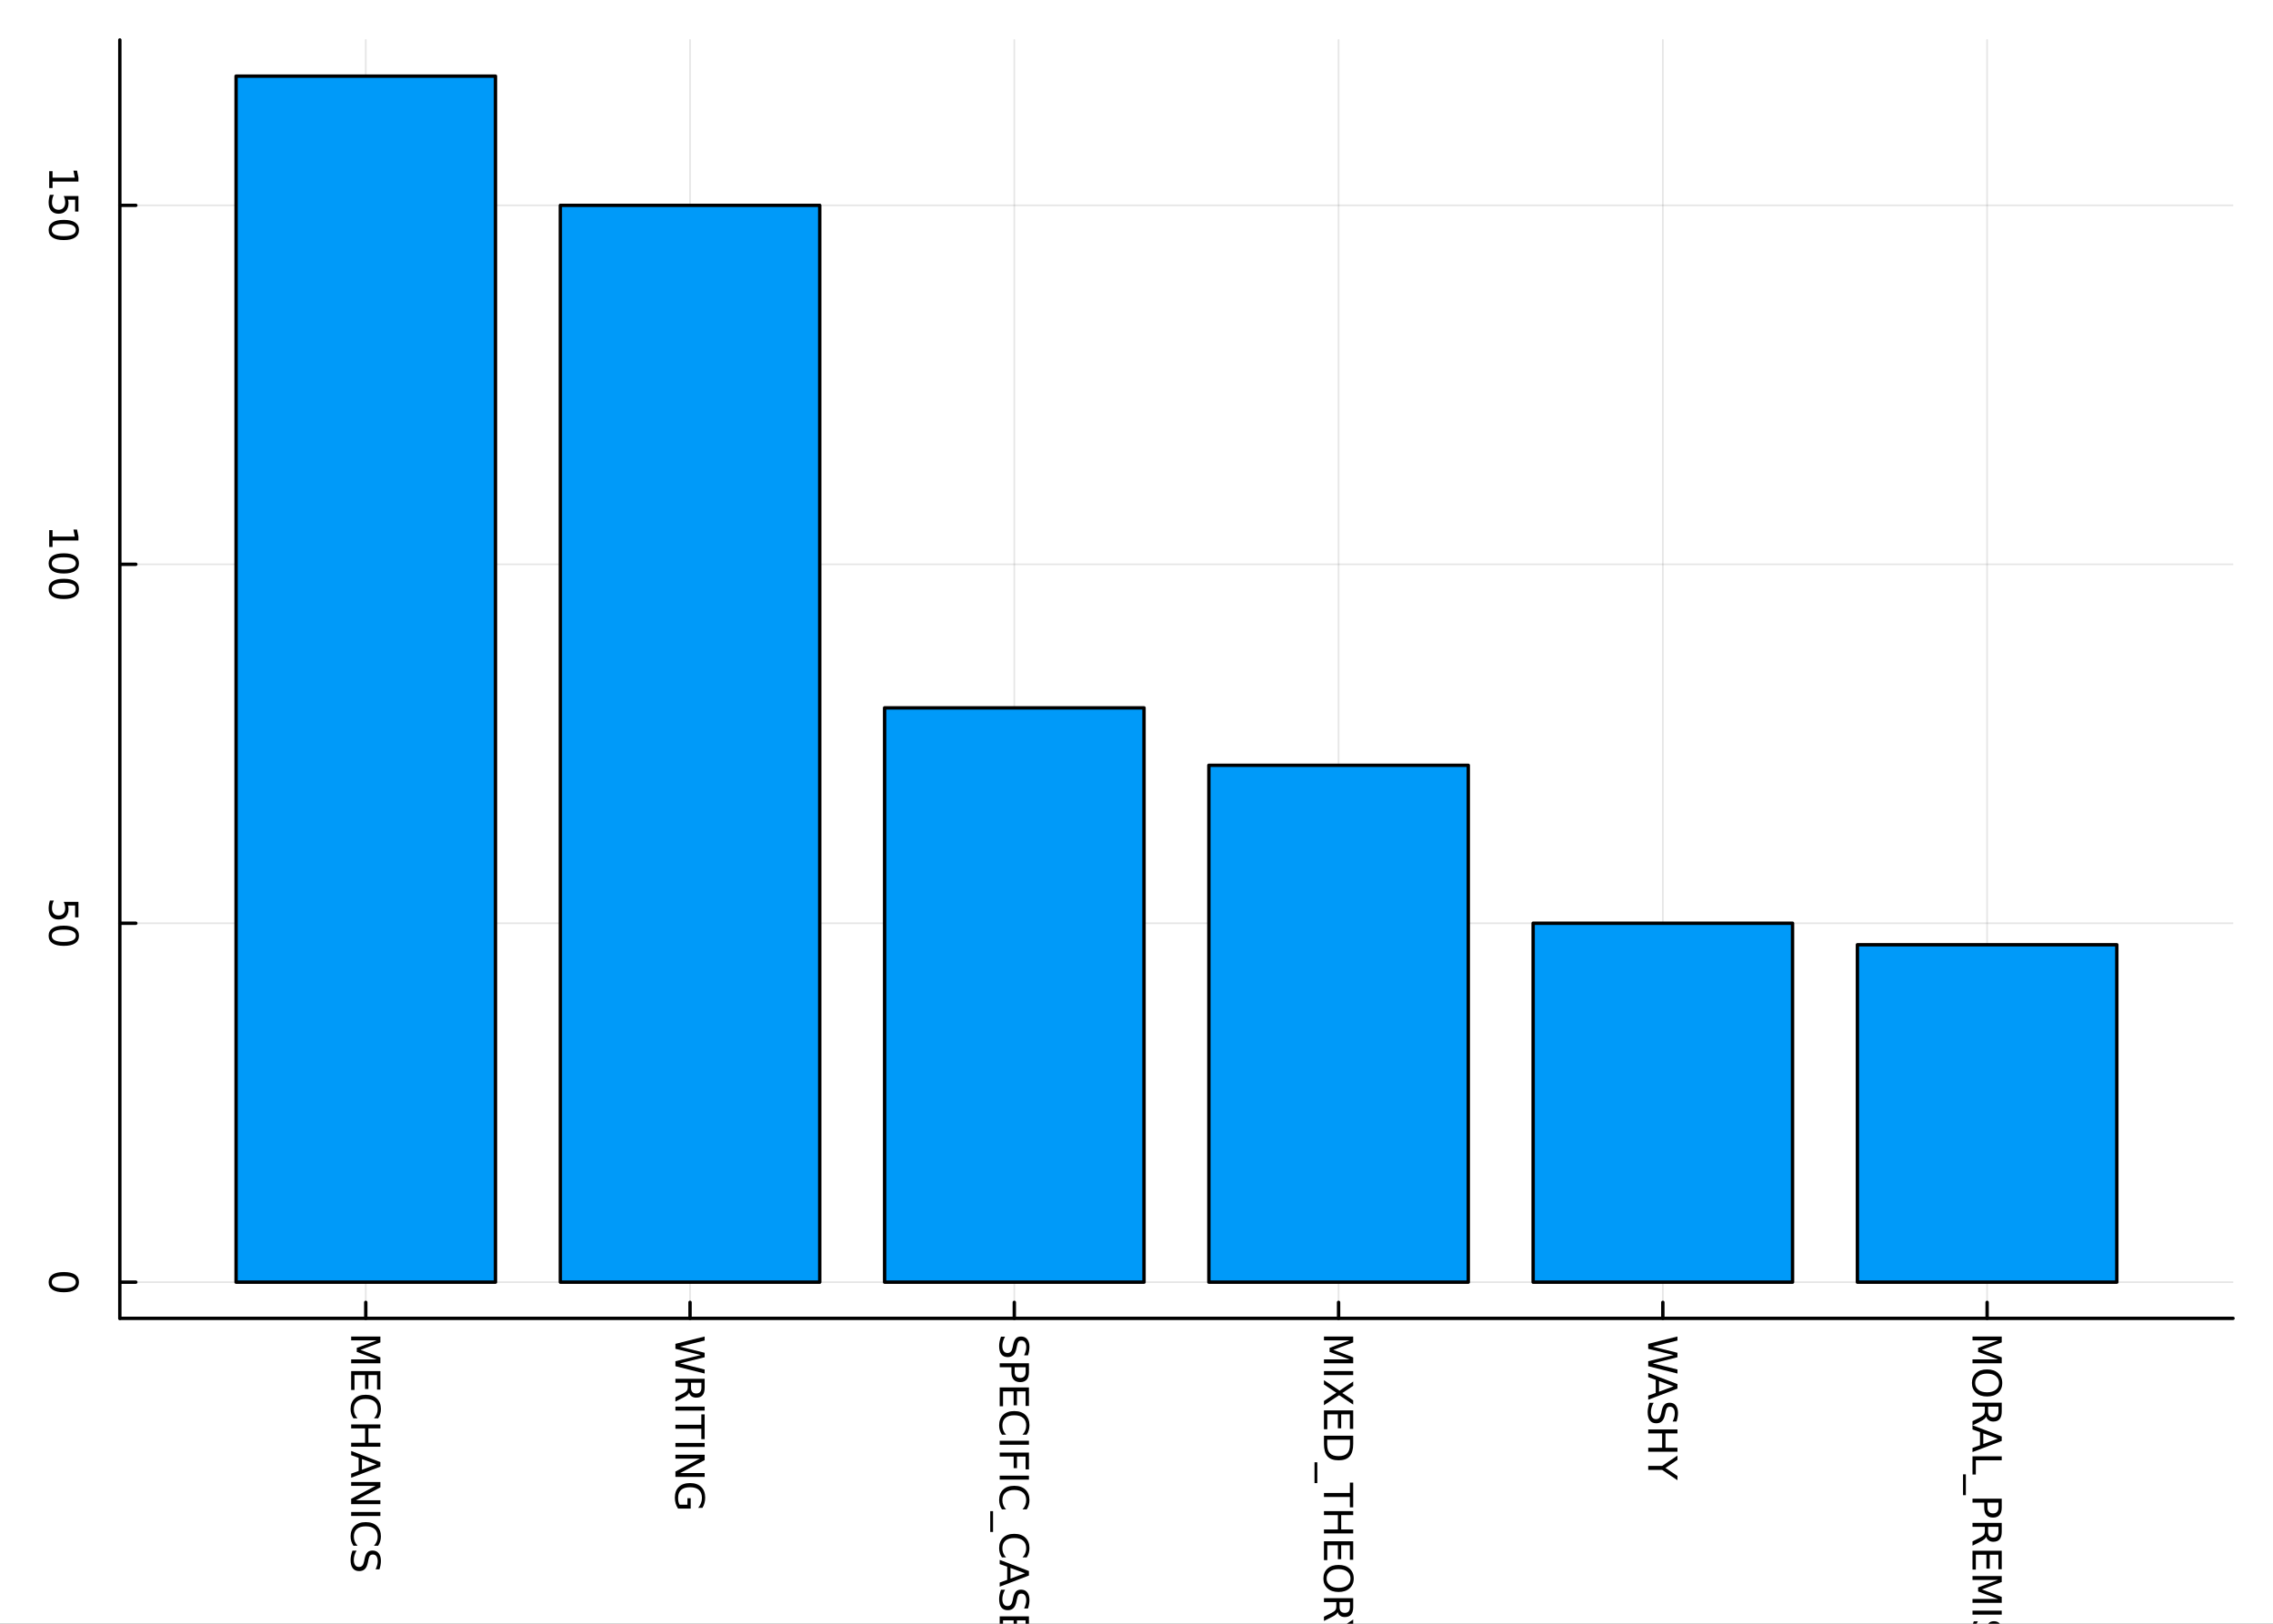 <?xml version="1.0" encoding="utf-8"?>
<svg xmlns="http://www.w3.org/2000/svg" xmlns:xlink="http://www.w3.org/1999/xlink" width="672" height="480" viewBox="0 0 2688 1920">
<rect x="0" y="0" width="2688" height="1920" fill="#333333" stroke="none"/>
<defs>
  <clipPath id="clip270">
    <rect x="0" y="0" width="2688" height="1920"/>
  </clipPath>
</defs>
<path clip-path="url(#clip270)" d="
M0 1920 L2688 1920 L2688 0 L0 0  Z
  " fill="#ffffff" fill-rule="evenodd" fill-opacity="1"/>
<defs>
  <clipPath id="clip271">
    <rect x="537" y="0" width="1883" height="1883"/>
  </clipPath>
</defs>
<path clip-path="url(#clip270)" d="
M141.712 1558.87 L2640.76 1558.87 L2640.76 47.244 L141.712 47.244  Z
  " fill="#ffffff" fill-rule="evenodd" fill-opacity="1"/>
<defs>
  <clipPath id="clip272">
    <rect x="141" y="47" width="2500" height="1513"/>
  </clipPath>
</defs>
<polyline clip-path="url(#clip272)" style="stroke:#000000; stroke-linecap:round; stroke-linejoin:round; stroke-width:2; stroke-opacity:0.1; fill:none" points="
  432.553,1558.87 432.553,47.244 
  "/>
<polyline clip-path="url(#clip272)" style="stroke:#000000; stroke-linecap:round; stroke-linejoin:round; stroke-width:2; stroke-opacity:0.1; fill:none" points="
  816.025,1558.87 816.025,47.244 
  "/>
<polyline clip-path="url(#clip272)" style="stroke:#000000; stroke-linecap:round; stroke-linejoin:round; stroke-width:2; stroke-opacity:0.1; fill:none" points="
  1199.5,1558.87 1199.5,47.244 
  "/>
<polyline clip-path="url(#clip272)" style="stroke:#000000; stroke-linecap:round; stroke-linejoin:round; stroke-width:2; stroke-opacity:0.1; fill:none" points="
  1582.97,1558.87 1582.97,47.244 
  "/>
<polyline clip-path="url(#clip272)" style="stroke:#000000; stroke-linecap:round; stroke-linejoin:round; stroke-width:2; stroke-opacity:0.1; fill:none" points="
  1966.44,1558.87 1966.44,47.244 
  "/>
<polyline clip-path="url(#clip272)" style="stroke:#000000; stroke-linecap:round; stroke-linejoin:round; stroke-width:2; stroke-opacity:0.1; fill:none" points="
  2349.92,1558.87 2349.92,47.244 
  "/>
<polyline clip-path="url(#clip270)" style="stroke:#000000; stroke-linecap:round; stroke-linejoin:round; stroke-width:4; stroke-opacity:1; fill:none" points="
  141.712,1558.87 2640.76,1558.87 
  "/>
<polyline clip-path="url(#clip270)" style="stroke:#000000; stroke-linecap:round; stroke-linejoin:round; stroke-width:4; stroke-opacity:1; fill:none" points="
  432.553,1558.87 432.553,1539.98 
  "/>
<polyline clip-path="url(#clip270)" style="stroke:#000000; stroke-linecap:round; stroke-linejoin:round; stroke-width:4; stroke-opacity:1; fill:none" points="
  816.025,1558.87 816.025,1539.98 
  "/>
<polyline clip-path="url(#clip270)" style="stroke:#000000; stroke-linecap:round; stroke-linejoin:round; stroke-width:4; stroke-opacity:1; fill:none" points="
  1199.5,1558.87 1199.5,1539.98 
  "/>
<polyline clip-path="url(#clip270)" style="stroke:#000000; stroke-linecap:round; stroke-linejoin:round; stroke-width:4; stroke-opacity:1; fill:none" points="
  1582.97,1558.87 1582.97,1539.98 
  "/>
<polyline clip-path="url(#clip270)" style="stroke:#000000; stroke-linecap:round; stroke-linejoin:round; stroke-width:4; stroke-opacity:1; fill:none" points="
  1966.44,1558.87 1966.44,1539.98 
  "/>
<polyline clip-path="url(#clip270)" style="stroke:#000000; stroke-linecap:round; stroke-linejoin:round; stroke-width:4; stroke-opacity:1; fill:none" points="
  2349.92,1558.87 2349.92,1539.98 
  "/>
<path clip-path="url(#clip270)" d="M449.833 1580.38 L449.833 1587.35 L426.315 1596.17 L449.833 1605.03 L449.833 1612 L415.273 1612 L415.273 1607.44 L445.62 1607.44 L421.916 1598.53 L421.916 1593.83 L445.62 1584.92 L415.273 1584.92 L415.273 1580.38 L449.833 1580.38 Z" fill="#000000" fill-rule="evenodd" fill-opacity="1" /><path clip-path="url(#clip270)" d="M449.833 1621.28 L449.833 1643.13 L445.898 1643.13 L445.898 1625.96 L435.666 1625.96 L435.666 1642.41 L431.731 1642.41 L431.731 1625.96 L419.208 1625.96 L419.208 1643.55 L415.273 1643.55 L415.273 1621.28 L449.833 1621.28 Z" fill="#000000" fill-rule="evenodd" fill-opacity="1" /><path clip-path="url(#clip270)" d="M447.171 1677.11 L442.24 1677.11 Q444.439 1674.75 445.527 1672.07 Q446.615 1669.41 446.615 1666.4 Q446.615 1660.47 442.981 1657.32 Q439.37 1654.17 432.518 1654.17 Q425.69 1654.17 422.055 1657.32 Q418.444 1660.47 418.444 1666.4 Q418.444 1669.41 419.532 1672.07 Q420.62 1674.75 422.819 1677.11 L417.935 1677.11 Q416.268 1674.66 415.435 1671.91 Q414.602 1669.17 414.602 1666.12 Q414.602 1658.27 419.393 1653.76 Q424.208 1649.24 432.518 1649.24 Q440.852 1649.24 445.643 1653.76 Q450.458 1658.27 450.458 1666.12 Q450.458 1669.22 449.625 1671.95 Q448.814 1674.71 447.171 1677.11 Z" fill="#000000" fill-rule="evenodd" fill-opacity="1" /><path clip-path="url(#clip270)" d="M449.833 1684.34 L449.833 1689.01 L435.666 1689.01 L435.666 1706 L449.833 1706 L449.833 1710.68 L415.273 1710.68 L415.273 1706 L431.731 1706 L431.731 1689.01 L415.273 1689.01 L415.273 1684.34 L449.833 1684.34 Z" fill="#000000" fill-rule="evenodd" fill-opacity="1" /><path clip-path="url(#clip270)" d="M445.226 1731.53 L428.028 1725.19 L428.028 1737.9 L445.226 1731.53 M449.833 1728.9 L449.833 1734.2 L415.273 1747.37 L415.273 1742.51 L424.139 1739.36 L424.139 1723.78 L415.273 1720.63 L415.273 1715.7 L449.833 1728.9 Z" fill="#000000" fill-rule="evenodd" fill-opacity="1" /><path clip-path="url(#clip270)" d="M449.833 1752.41 L449.833 1758.71 L420.921 1774.03 L449.833 1774.03 L449.833 1778.57 L415.273 1778.57 L415.273 1772.28 L444.185 1756.95 L415.273 1756.95 L415.273 1752.41 L449.833 1752.41 Z" fill="#000000" fill-rule="evenodd" fill-opacity="1" /><path clip-path="url(#clip270)" d="M449.833 1787.88 L449.833 1792.55 L415.273 1792.55 L415.273 1787.88 L449.833 1787.88 Z" fill="#000000" fill-rule="evenodd" fill-opacity="1" /><path clip-path="url(#clip270)" d="M447.171 1827.74 L442.24 1827.74 Q444.439 1825.38 445.527 1822.69 Q446.615 1820.03 446.615 1817.02 Q446.615 1811.09 442.981 1807.95 Q439.37 1804.8 432.518 1804.8 Q425.69 1804.8 422.055 1807.95 Q418.444 1811.09 418.444 1817.02 Q418.444 1820.03 419.532 1822.69 Q420.62 1825.38 422.819 1827.74 L417.935 1827.74 Q416.268 1825.28 415.435 1822.53 Q414.602 1819.8 414.602 1816.74 Q414.602 1808.9 419.393 1804.38 Q424.208 1799.87 432.518 1799.87 Q440.852 1799.87 445.643 1804.38 Q450.458 1808.9 450.458 1816.74 Q450.458 1819.84 449.625 1822.58 Q448.814 1825.33 447.171 1827.74 Z" fill="#000000" fill-rule="evenodd" fill-opacity="1" /><path clip-path="url(#clip270)" d="M448.699 1855.68 L444.139 1855.68 Q445.412 1853.02 446.037 1850.65 Q446.662 1848.29 446.662 1846.09 Q446.662 1842.27 445.18 1840.19 Q443.699 1838.13 440.967 1838.13 Q438.676 1838.13 437.495 1839.5 Q436.338 1840.89 435.62 1844.73 L435.041 1847.55 Q434.046 1852.78 431.523 1855.26 Q429.023 1857.76 424.81 1857.76 Q419.787 1857.76 417.194 1854.38 Q414.602 1851.02 414.602 1844.52 Q414.602 1842.07 415.157 1839.29 Q415.713 1836.53 416.801 1833.57 L421.616 1833.57 Q420.018 1836.42 419.208 1839.15 Q418.398 1841.88 418.398 1844.52 Q418.398 1848.52 419.972 1850.7 Q421.546 1852.88 424.463 1852.88 Q427.009 1852.88 428.444 1851.3 Q429.879 1849.75 430.597 1846.19 L431.152 1843.34 Q432.194 1838.11 434.416 1835.77 Q436.639 1833.43 440.597 1833.43 Q445.18 1833.43 447.819 1836.65 Q450.458 1839.89 450.458 1845.56 Q450.458 1847.99 450.018 1850.52 Q449.578 1853.04 448.699 1855.68 Z" fill="#000000" fill-rule="evenodd" fill-opacity="1" /><path clip-path="url(#clip270)" d="M833.305 1580.38 L833.305 1585.1 L804.093 1592.37 L833.305 1599.61 L833.305 1604.87 L804.093 1612.14 L833.305 1619.38 L833.305 1624.13 L798.745 1615.45 L798.745 1609.57 L828.745 1602.28 L798.745 1594.92 L798.745 1589.04 L833.305 1580.38 Z" fill="#000000" fill-rule="evenodd" fill-opacity="1" /><path clip-path="url(#clip270)" d="M814.949 1646.72 Q814.44 1648.23 812.773 1649.64 Q811.106 1651.07 808.19 1652.51 L798.745 1657.25 L798.745 1652.23 L807.611 1647.81 Q811.083 1646.1 812.218 1644.48 Q813.352 1642.88 813.352 1640.1 L813.352 1635.01 L798.745 1635.01 L798.745 1630.33 L833.305 1630.33 L833.305 1640.89 Q833.305 1646.81 830.829 1649.73 Q828.352 1652.65 823.352 1652.65 Q820.088 1652.65 817.935 1651.12 Q815.782 1649.61 814.949 1646.72 M829.463 1635.01 L817.194 1635.01 L817.194 1640.89 Q817.194 1644.27 818.745 1645.98 Q820.319 1647.72 823.352 1647.72 Q826.384 1647.72 827.912 1645.98 Q829.463 1644.27 829.463 1640.89 L829.463 1635.01 Z" fill="#000000" fill-rule="evenodd" fill-opacity="1" /><path clip-path="url(#clip270)" d="M833.305 1663.27 L833.305 1667.95 L798.745 1667.95 L798.745 1663.27 L833.305 1663.27 Z" fill="#000000" fill-rule="evenodd" fill-opacity="1" /><path clip-path="url(#clip270)" d="M833.305 1672.46 L833.305 1701.7 L829.37 1701.7 L829.37 1689.43 L798.745 1689.43 L798.745 1684.73 L829.37 1684.73 L829.37 1672.46 L833.305 1672.46 Z" fill="#000000" fill-rule="evenodd" fill-opacity="1" /><path clip-path="url(#clip270)" d="M833.305 1706.21 L833.305 1710.89 L798.745 1710.89 L798.745 1706.21 L833.305 1706.21 Z" fill="#000000" fill-rule="evenodd" fill-opacity="1" /><path clip-path="url(#clip270)" d="M833.305 1720.19 L833.305 1726.49 L804.393 1741.81 L833.305 1741.81 L833.305 1746.35 L798.745 1746.35 L798.745 1740.05 L827.657 1724.73 L798.745 1724.73 L798.745 1720.19 L833.305 1720.19 Z" fill="#000000" fill-rule="evenodd" fill-opacity="1" /><path clip-path="url(#clip270)" d="M803.676 1779.22 L812.958 1779.22 L812.958 1771.58 L816.801 1771.58 L816.801 1783.85 L801.963 1783.85 Q800.042 1781.14 799.046 1777.88 Q798.074 1774.61 798.074 1770.91 Q798.074 1762.81 802.796 1758.22 Q807.542 1753.66 815.991 1753.66 Q824.463 1753.66 829.185 1758.22 Q833.93 1762.81 833.93 1770.91 Q833.93 1774.29 833.097 1777.32 Q832.264 1780.38 830.643 1782.95 L825.667 1782.95 Q827.866 1780.35 828.977 1777.44 Q830.088 1774.52 830.088 1771.3 Q830.088 1764.96 826.546 1761.77 Q823.005 1758.59 815.991 1758.59 Q809 1758.59 805.458 1761.77 Q801.917 1764.96 801.917 1771.3 Q801.917 1773.78 802.333 1775.72 Q802.773 1777.67 803.676 1779.22 Z" fill="#000000" fill-rule="evenodd" fill-opacity="1" /><path clip-path="url(#clip270)" d="M1215.64 1602.62 L1211.08 1602.62 Q1212.36 1599.96 1212.98 1597.6 Q1213.61 1595.24 1213.61 1593.04 Q1213.61 1589.22 1212.13 1587.14 Q1210.64 1585.08 1207.91 1585.08 Q1205.62 1585.08 1204.44 1586.44 Q1203.28 1587.83 1202.56 1591.67 L1201.99 1594.5 Q1200.99 1599.73 1198.47 1602.21 Q1195.97 1604.71 1191.75 1604.71 Q1186.73 1604.71 1184.14 1601.33 Q1181.55 1597.97 1181.55 1591.47 Q1181.55 1589.01 1182.1 1586.23 Q1182.66 1583.48 1183.75 1580.52 L1188.56 1580.52 Q1186.96 1583.36 1186.15 1586.1 Q1185.34 1588.83 1185.34 1591.47 Q1185.34 1595.47 1186.92 1597.65 Q1188.49 1599.82 1191.41 1599.82 Q1193.95 1599.82 1195.39 1598.25 Q1196.82 1596.7 1197.54 1593.13 L1198.1 1590.29 Q1199.14 1585.05 1201.36 1582.72 Q1203.58 1580.38 1207.54 1580.38 Q1212.13 1580.38 1214.76 1583.6 Q1217.4 1586.84 1217.4 1592.51 Q1217.4 1594.94 1216.96 1597.46 Q1216.52 1599.98 1215.64 1602.62 Z" fill="#000000" fill-rule="evenodd" fill-opacity="1" /><path clip-path="url(#clip270)" d="M1212.94 1616.67 L1199.95 1616.67 L1199.95 1622.55 Q1199.95 1625.82 1201.64 1627.6 Q1203.33 1629.38 1206.45 1629.38 Q1209.56 1629.38 1211.25 1627.6 Q1212.94 1625.82 1212.94 1622.55 L1212.94 1616.67 M1216.78 1612 L1216.78 1622.55 Q1216.78 1628.36 1214.14 1631.33 Q1211.52 1634.31 1206.45 1634.31 Q1201.34 1634.31 1198.72 1631.33 Q1196.11 1628.36 1196.11 1622.55 L1196.11 1616.67 L1182.22 1616.67 L1182.22 1612 L1216.78 1612 Z" fill="#000000" fill-rule="evenodd" fill-opacity="1" /><path clip-path="url(#clip270)" d="M1216.78 1640.59 L1216.78 1662.44 L1212.84 1662.44 L1212.84 1645.26 L1202.61 1645.26 L1202.61 1661.72 L1198.68 1661.72 L1198.68 1645.26 L1186.15 1645.26 L1186.15 1662.85 L1182.22 1662.85 L1182.22 1640.59 L1216.78 1640.59 Z" fill="#000000" fill-rule="evenodd" fill-opacity="1" /><path clip-path="url(#clip270)" d="M1214.12 1696.42 L1209.19 1696.42 Q1211.38 1694.06 1212.47 1691.37 Q1213.56 1688.71 1213.56 1685.7 Q1213.56 1679.78 1209.93 1676.63 Q1206.31 1673.48 1199.46 1673.48 Q1192.63 1673.48 1189 1676.63 Q1185.39 1679.78 1185.39 1685.7 Q1185.39 1688.71 1186.48 1691.37 Q1187.56 1694.06 1189.76 1696.42 L1184.88 1696.42 Q1183.21 1693.97 1182.38 1691.21 Q1181.55 1688.48 1181.55 1685.42 Q1181.55 1677.58 1186.34 1673.06 Q1191.15 1668.55 1199.46 1668.55 Q1207.8 1668.55 1212.59 1673.06 Q1217.4 1677.58 1217.4 1685.42 Q1217.4 1688.53 1216.57 1691.26 Q1215.76 1694.01 1214.12 1696.42 Z" fill="#000000" fill-rule="evenodd" fill-opacity="1" /><path clip-path="url(#clip270)" d="M1216.78 1703.64 L1216.78 1708.32 L1182.22 1708.32 L1182.22 1703.64 L1216.78 1703.64 Z" fill="#000000" fill-rule="evenodd" fill-opacity="1" /><path clip-path="url(#clip270)" d="M1216.78 1717.62 L1216.78 1737.48 L1212.84 1737.48 L1212.84 1722.3 L1202.66 1722.3 L1202.66 1736 L1198.72 1736 L1198.72 1722.3 L1182.22 1722.3 L1182.22 1717.62 L1216.78 1717.62 Z" fill="#000000" fill-rule="evenodd" fill-opacity="1" /><path clip-path="url(#clip270)" d="M1216.78 1744.89 L1216.78 1749.57 L1182.22 1749.57 L1182.22 1744.89 L1216.78 1744.89 Z" fill="#000000" fill-rule="evenodd" fill-opacity="1" /><path clip-path="url(#clip270)" d="M1214.12 1784.75 L1209.19 1784.75 Q1211.38 1782.39 1212.47 1779.71 Q1213.56 1777.04 1213.56 1774.03 Q1213.56 1768.11 1209.93 1764.96 Q1206.31 1761.81 1199.46 1761.81 Q1192.63 1761.81 1189 1764.96 Q1185.39 1768.11 1185.39 1774.03 Q1185.39 1777.04 1186.48 1779.71 Q1187.56 1782.39 1189.76 1784.75 L1184.88 1784.75 Q1183.21 1782.3 1182.38 1779.54 Q1181.55 1776.81 1181.55 1773.76 Q1181.55 1765.91 1186.34 1761.4 Q1191.15 1756.88 1199.46 1756.88 Q1207.8 1756.88 1212.59 1761.4 Q1217.4 1765.91 1217.4 1773.76 Q1217.4 1776.86 1216.57 1779.59 Q1215.76 1782.34 1214.12 1784.75 Z" fill="#000000" fill-rule="evenodd" fill-opacity="1" /><path clip-path="url(#clip270)" d="M1174.35 1811.49 L1171.04 1811.49 L1171.04 1786.86 L1174.35 1786.86 L1174.35 1811.49 Z" fill="#000000" fill-rule="evenodd" fill-opacity="1" /><path clip-path="url(#clip270)" d="M1214.12 1841.56 L1209.19 1841.56 Q1211.38 1839.2 1212.47 1836.51 Q1213.56 1833.85 1213.56 1830.84 Q1213.56 1824.91 1209.93 1821.77 Q1206.31 1818.62 1199.46 1818.62 Q1192.63 1818.62 1189 1821.77 Q1185.39 1824.91 1185.39 1830.84 Q1185.39 1833.85 1186.48 1836.51 Q1187.56 1839.2 1189.76 1841.56 L1184.88 1841.56 Q1183.21 1839.1 1182.38 1836.35 Q1181.55 1833.62 1181.55 1830.56 Q1181.55 1822.71 1186.34 1818.2 Q1191.15 1813.69 1199.46 1813.69 Q1207.8 1813.69 1212.59 1818.2 Q1217.4 1822.71 1217.4 1830.56 Q1217.4 1833.66 1216.57 1836.4 Q1215.76 1839.15 1214.12 1841.56 Z" fill="#000000" fill-rule="evenodd" fill-opacity="1" /><path clip-path="url(#clip270)" d="M1212.17 1860.33 L1194.97 1853.99 L1194.97 1866.7 L1212.17 1860.33 M1216.78 1857.69 L1216.78 1862.99 L1182.22 1876.16 L1182.22 1871.3 L1191.08 1868.15 L1191.08 1852.58 L1182.22 1849.43 L1182.22 1844.5 L1216.78 1857.69 Z" fill="#000000" fill-rule="evenodd" fill-opacity="1" /><path clip-path="url(#clip270)" d="M1215.64 1901.93 L1211.08 1901.93 Q1212.36 1899.27 1212.98 1896.9 Q1213.61 1894.54 1213.61 1892.34 Q1213.61 1888.52 1212.13 1886.44 Q1210.64 1884.38 1207.91 1884.38 Q1205.62 1884.38 1204.44 1885.75 Q1203.28 1887.14 1202.56 1890.98 L1201.99 1893.8 Q1200.99 1899.03 1198.47 1901.51 Q1195.97 1904.01 1191.75 1904.01 Q1186.73 1904.01 1184.14 1900.63 Q1181.55 1897.27 1181.55 1890.77 Q1181.55 1888.32 1182.1 1885.54 Q1182.66 1882.78 1183.75 1879.82 L1188.56 1879.82 Q1186.96 1882.67 1186.15 1885.4 Q1185.34 1888.13 1185.34 1890.77 Q1185.34 1894.77 1186.92 1896.95 Q1188.49 1899.13 1191.41 1899.13 Q1193.95 1899.13 1195.39 1897.55 Q1196.82 1896 1197.54 1892.44 L1198.1 1889.59 Q1199.14 1884.36 1201.36 1882.02 Q1203.58 1879.68 1207.54 1879.68 Q1212.13 1879.68 1214.76 1882.9 Q1217.4 1886.14 1217.4 1891.81 Q1217.4 1894.24 1216.96 1896.77 Q1216.52 1899.29 1215.64 1901.93 Z" fill="#000000" fill-rule="evenodd" fill-opacity="1" /><path clip-path="url(#clip270)" d="M1216.78 1911.3 L1216.78 1933.15 L1212.84 1933.15 L1212.84 1915.98 L1202.61 1915.98 L1202.61 1932.44 L1198.68 1932.44 L1198.68 1915.98 L1186.15 1915.98 L1186.15 1933.57 L1182.22 1933.57 L1182.22 1911.3 L1216.78 1911.3 Z" fill="#000000" fill-rule="evenodd" fill-opacity="1" /><path clip-path="url(#clip270)" d="M1600.25 1580.38 L1600.25 1587.35 L1576.73 1596.17 L1600.25 1605.03 L1600.25 1612 L1565.69 1612 L1565.69 1607.44 L1596.04 1607.44 L1572.33 1598.53 L1572.33 1593.83 L1596.04 1584.92 L1565.69 1584.92 L1565.69 1580.38 L1600.25 1580.38 Z" fill="#000000" fill-rule="evenodd" fill-opacity="1" /><path clip-path="url(#clip270)" d="M1600.25 1621.28 L1600.25 1625.96 L1565.69 1625.96 L1565.69 1621.28 L1600.25 1621.28 Z" fill="#000000" fill-rule="evenodd" fill-opacity="1" /><path clip-path="url(#clip270)" d="M1600.25 1633.6 L1600.25 1638.62 L1587.4 1647.21 L1600.25 1655.84 L1600.25 1660.86 L1583.65 1649.75 L1565.69 1661.6 L1565.69 1656.58 L1580.39 1646.86 L1565.69 1637.07 L1565.69 1632.02 L1584.14 1644.36 L1600.25 1633.6 Z" fill="#000000" fill-rule="evenodd" fill-opacity="1" /><path clip-path="url(#clip270)" d="M1600.25 1667.74 L1600.25 1689.59 L1596.32 1689.59 L1596.32 1672.41 L1586.08 1672.41 L1586.08 1688.87 L1582.15 1688.87 L1582.15 1672.41 L1569.63 1672.41 L1569.63 1690.01 L1565.69 1690.01 L1565.69 1667.74 L1600.25 1667.74 Z" fill="#000000" fill-rule="evenodd" fill-opacity="1" /><path clip-path="url(#clip270)" d="M1596.41 1702.37 L1569.53 1702.37 L1569.53 1708.02 Q1569.53 1715.17 1572.77 1718.48 Q1576.01 1721.81 1583 1721.81 Q1589.95 1721.81 1593.17 1718.48 Q1596.41 1715.17 1596.41 1708.02 L1596.41 1702.37 M1600.25 1697.69 L1600.25 1707.3 Q1600.25 1717.35 1596.06 1722.04 Q1591.89 1726.74 1583 1726.74 Q1574.07 1726.74 1569.88 1722.02 Q1565.69 1717.3 1565.69 1707.3 L1565.69 1697.69 L1600.25 1697.69 Z" fill="#000000" fill-rule="evenodd" fill-opacity="1" /><path clip-path="url(#clip270)" d="M1557.82 1753.71 L1554.51 1753.71 L1554.51 1729.08 L1557.82 1729.08 L1557.82 1753.71 Z" fill="#000000" fill-rule="evenodd" fill-opacity="1" /><path clip-path="url(#clip270)" d="M1600.25 1753.11 L1600.25 1782.34 L1596.32 1782.34 L1596.32 1770.08 L1565.69 1770.08 L1565.69 1765.38 L1596.32 1765.38 L1596.32 1753.11 L1600.25 1753.11 Z" fill="#000000" fill-rule="evenodd" fill-opacity="1" /><path clip-path="url(#clip270)" d="M1600.25 1786.86 L1600.25 1791.53 L1586.08 1791.53 L1586.08 1808.53 L1600.25 1808.53 L1600.25 1813.2 L1565.69 1813.2 L1565.69 1808.53 L1582.15 1808.53 L1582.15 1791.53 L1565.69 1791.53 L1565.69 1786.86 L1600.25 1786.86 Z" fill="#000000" fill-rule="evenodd" fill-opacity="1" /><path clip-path="url(#clip270)" d="M1600.25 1822.51 L1600.25 1844.36 L1596.32 1844.36 L1596.32 1827.18 L1586.08 1827.18 L1586.08 1843.64 L1582.15 1843.64 L1582.15 1827.18 L1569.63 1827.18 L1569.63 1844.77 L1565.69 1844.77 L1565.69 1822.51 L1600.25 1822.51 Z" fill="#000000" fill-rule="evenodd" fill-opacity="1" /><path clip-path="url(#clip270)" d="M1597.08 1866.49 Q1597.08 1861.4 1593.28 1858.39 Q1589.49 1855.4 1582.94 1855.4 Q1576.41 1855.4 1572.61 1858.39 Q1568.82 1861.4 1568.82 1866.49 Q1568.82 1871.58 1572.61 1874.54 Q1576.41 1877.53 1582.94 1877.53 Q1589.49 1877.53 1593.28 1874.54 Q1597.08 1871.58 1597.08 1866.49 M1600.88 1866.49 Q1600.88 1873.76 1595.99 1878.11 Q1591.13 1882.46 1582.94 1882.46 Q1574.76 1882.46 1569.88 1878.11 Q1565.02 1873.76 1565.02 1866.49 Q1565.02 1859.2 1569.88 1854.82 Q1574.74 1850.47 1582.94 1850.47 Q1591.13 1850.47 1595.99 1854.82 Q1600.88 1859.2 1600.88 1866.49 Z" fill="#000000" fill-rule="evenodd" fill-opacity="1" /><path clip-path="url(#clip270)" d="M1581.89 1906.16 Q1581.38 1907.67 1579.72 1909.08 Q1578.05 1910.52 1575.13 1911.95 L1565.69 1916.7 L1565.69 1911.67 L1574.56 1907.25 Q1578.03 1905.54 1579.16 1903.92 Q1580.3 1902.32 1580.3 1899.54 L1580.3 1894.45 L1565.69 1894.45 L1565.69 1889.77 L1600.25 1889.77 L1600.25 1900.33 Q1600.25 1906.26 1597.77 1909.17 Q1595.3 1912.09 1590.3 1912.09 Q1587.03 1912.09 1584.88 1910.56 Q1582.73 1909.06 1581.89 1906.16 M1596.41 1894.45 L1584.14 1894.45 L1584.14 1900.33 Q1584.14 1903.71 1585.69 1905.42 Q1587.26 1907.16 1590.3 1907.16 Q1593.33 1907.16 1594.86 1905.42 Q1596.41 1903.71 1596.41 1900.33 L1596.41 1894.45 Z" fill="#000000" fill-rule="evenodd" fill-opacity="1" /><path clip-path="url(#clip270)" d="M1600.25 1914.94 L1600.25 1919.96 L1586.04 1929.54 L1600.25 1939.06 L1600.25 1944.08 L1582.15 1931.86 L1565.69 1931.86 L1565.69 1927.16 L1582.15 1927.16 L1600.25 1914.94 Z" fill="#000000" fill-rule="evenodd" fill-opacity="1" /><path clip-path="url(#clip270)" d="M1983.72 1580.38 L1983.72 1585.1 L1954.51 1592.37 L1983.72 1599.61 L1983.72 1604.87 L1954.51 1612.14 L1983.72 1619.38 L1983.72 1624.13 L1949.16 1615.45 L1949.16 1609.57 L1979.16 1602.28 L1949.16 1594.92 L1949.16 1589.04 L1983.72 1580.38 Z" fill="#000000" fill-rule="evenodd" fill-opacity="1" /><path clip-path="url(#clip270)" d="M1979.12 1639.29 L1961.92 1632.95 L1961.92 1645.66 L1979.12 1639.29 M1983.72 1636.65 L1983.72 1641.95 L1949.16 1655.12 L1949.16 1650.26 L1958.03 1647.11 L1958.03 1631.54 L1949.16 1628.39 L1949.16 1623.46 L1983.72 1636.65 Z" fill="#000000" fill-rule="evenodd" fill-opacity="1" /><path clip-path="url(#clip270)" d="M1982.59 1680.89 L1978.03 1680.89 Q1979.3 1678.22 1979.93 1675.86 Q1980.55 1673.5 1980.55 1671.3 Q1980.55 1667.48 1979.07 1665.4 Q1977.59 1663.34 1974.86 1663.34 Q1972.57 1663.34 1971.38 1664.71 Q1970.23 1666.1 1969.51 1669.94 L1968.93 1672.76 Q1967.94 1677.99 1965.41 1680.47 Q1962.91 1682.97 1958.7 1682.97 Q1953.68 1682.97 1951.08 1679.59 Q1948.49 1676.23 1948.49 1669.73 Q1948.49 1667.28 1949.05 1664.5 Q1949.6 1661.74 1950.69 1658.78 L1955.51 1658.78 Q1953.91 1661.63 1953.1 1664.36 Q1952.29 1667.09 1952.29 1669.73 Q1952.29 1673.73 1953.86 1675.91 Q1955.44 1678.09 1958.35 1678.09 Q1960.9 1678.09 1962.33 1676.51 Q1963.77 1674.96 1964.49 1671.4 L1965.04 1668.55 Q1966.08 1663.32 1968.31 1660.98 Q1970.53 1658.64 1974.49 1658.64 Q1979.07 1658.64 1981.71 1661.86 Q1984.35 1665.1 1984.35 1670.77 Q1984.35 1673.2 1983.91 1675.72 Q1983.47 1678.25 1982.59 1680.89 Z" fill="#000000" fill-rule="evenodd" fill-opacity="1" /><path clip-path="url(#clip270)" d="M1983.72 1690.26 L1983.72 1694.94 L1969.56 1694.94 L1969.56 1711.93 L1983.72 1711.93 L1983.72 1716.6 L1949.16 1716.6 L1949.16 1711.93 L1965.62 1711.93 L1965.62 1694.94 L1949.16 1694.94 L1949.16 1690.26 L1983.72 1690.26 Z" fill="#000000" fill-rule="evenodd" fill-opacity="1" /><path clip-path="url(#clip270)" d="M1983.72 1721.16 L1983.72 1726.19 L1969.51 1735.77 L1983.72 1745.28 L1983.72 1750.31 L1965.62 1738.09 L1949.16 1738.09 L1949.16 1733.39 L1965.62 1733.39 L1983.72 1721.16 Z" fill="#000000" fill-rule="evenodd" fill-opacity="1" /><path clip-path="url(#clip270)" d="M2367.2 1580.38 L2367.2 1587.35 L2343.68 1596.17 L2367.2 1605.03 L2367.2 1612 L2332.64 1612 L2332.64 1607.44 L2362.98 1607.44 L2339.28 1598.53 L2339.28 1593.83 L2362.98 1584.92 L2332.64 1584.92 L2332.64 1580.38 L2367.2 1580.38 Z" fill="#000000" fill-rule="evenodd" fill-opacity="1" /><path clip-path="url(#clip270)" d="M2364.02 1635.31 Q2364.02 1630.22 2360.23 1627.21 Q2356.43 1624.22 2349.88 1624.22 Q2343.35 1624.22 2339.56 1627.21 Q2335.76 1630.22 2335.76 1635.31 Q2335.76 1640.4 2339.56 1643.36 Q2343.35 1646.35 2349.88 1646.35 Q2356.43 1646.35 2360.23 1643.36 Q2364.02 1640.4 2364.02 1635.31 M2367.82 1635.31 Q2367.82 1642.58 2362.94 1646.93 Q2358.07 1651.28 2349.88 1651.28 Q2341.71 1651.28 2336.82 1646.93 Q2331.96 1642.58 2331.96 1635.31 Q2331.96 1628.02 2336.82 1623.64 Q2341.69 1619.29 2349.88 1619.29 Q2358.07 1619.29 2362.94 1623.64 Q2367.82 1628.02 2367.82 1635.31 Z" fill="#000000" fill-rule="evenodd" fill-opacity="1" /><path clip-path="url(#clip270)" d="M2348.84 1674.98 Q2348.33 1676.49 2346.66 1677.9 Q2345 1679.34 2342.08 1680.77 L2332.64 1685.52 L2332.64 1680.49 L2341.5 1676.07 Q2344.97 1674.36 2346.11 1672.74 Q2347.24 1671.14 2347.24 1668.36 L2347.24 1663.27 L2332.64 1663.27 L2332.64 1658.6 L2367.2 1658.6 L2367.2 1669.15 Q2367.2 1675.08 2364.72 1677.99 Q2362.24 1680.91 2357.24 1680.91 Q2353.98 1680.91 2351.82 1679.38 Q2349.67 1677.88 2348.84 1674.98 M2363.35 1663.27 L2351.08 1663.27 L2351.08 1669.15 Q2351.08 1672.53 2352.63 1674.24 Q2354.21 1675.98 2357.24 1675.98 Q2360.27 1675.98 2361.8 1674.24 Q2363.35 1672.53 2363.35 1669.15 L2363.35 1663.27 Z" fill="#000000" fill-rule="evenodd" fill-opacity="1" /><path clip-path="url(#clip270)" d="M2362.59 1701.16 L2345.39 1694.82 L2345.39 1707.53 L2362.59 1701.16 M2367.2 1698.53 L2367.2 1703.83 L2332.64 1717 L2332.64 1712.14 L2341.5 1708.99 L2341.5 1693.41 L2332.64 1690.26 L2332.64 1685.33 L2367.2 1698.53 Z" fill="#000000" fill-rule="evenodd" fill-opacity="1" /><path clip-path="url(#clip270)" d="M2367.2 1722.04 L2367.2 1726.72 L2336.57 1726.72 L2336.57 1743.55 L2332.64 1743.55 L2332.64 1722.04 L2367.2 1722.04 Z" fill="#000000" fill-rule="evenodd" fill-opacity="1" /><path clip-path="url(#clip270)" d="M2324.76 1767.97 L2321.45 1767.97 L2321.45 1743.34 L2324.76 1743.34 L2324.76 1767.97 Z" fill="#000000" fill-rule="evenodd" fill-opacity="1" /><path clip-path="url(#clip270)" d="M2363.35 1776.84 L2350.37 1776.84 L2350.37 1782.72 Q2350.37 1785.98 2352.06 1787.76 Q2353.75 1789.54 2356.87 1789.54 Q2359.97 1789.54 2361.66 1787.76 Q2363.35 1785.98 2363.35 1782.72 L2363.35 1776.84 M2367.2 1772.16 L2367.2 1782.72 Q2367.2 1788.53 2364.56 1791.49 Q2361.94 1794.47 2356.87 1794.47 Q2351.76 1794.47 2349.14 1791.49 Q2346.52 1788.53 2346.52 1782.72 L2346.52 1776.84 L2332.64 1776.84 L2332.64 1772.16 L2367.2 1772.16 Z" fill="#000000" fill-rule="evenodd" fill-opacity="1" /><path clip-path="url(#clip270)" d="M2348.84 1817.14 Q2348.33 1818.64 2346.66 1820.05 Q2345 1821.49 2342.08 1822.92 L2332.64 1827.67 L2332.64 1822.65 L2341.5 1818.22 Q2344.97 1816.51 2346.11 1814.89 Q2347.24 1813.29 2347.24 1810.52 L2347.24 1805.42 L2332.64 1805.42 L2332.64 1800.75 L2367.2 1800.75 L2367.2 1811.3 Q2367.2 1817.23 2364.72 1820.15 Q2362.24 1823.06 2357.24 1823.06 Q2353.98 1823.06 2351.82 1821.53 Q2349.67 1820.03 2348.84 1817.14 M2363.35 1805.42 L2351.08 1805.42 L2351.08 1811.3 Q2351.08 1814.68 2352.63 1816.4 Q2354.21 1818.13 2357.24 1818.13 Q2360.27 1818.13 2361.8 1816.4 Q2363.35 1814.68 2363.35 1811.3 L2363.35 1805.42 Z" fill="#000000" fill-rule="evenodd" fill-opacity="1" /><path clip-path="url(#clip270)" d="M2367.2 1833.69 L2367.2 1855.54 L2363.26 1855.54 L2363.26 1838.36 L2353.03 1838.36 L2353.03 1854.82 L2349.09 1854.82 L2349.09 1838.36 L2336.57 1838.36 L2336.57 1855.96 L2332.64 1855.96 L2332.64 1833.69 L2367.2 1833.69 Z" fill="#000000" fill-rule="evenodd" fill-opacity="1" /><path clip-path="url(#clip270)" d="M2367.2 1863.64 L2367.2 1870.61 L2343.68 1879.43 L2367.2 1888.29 L2367.2 1895.26 L2332.64 1895.26 L2332.64 1890.7 L2362.98 1890.7 L2339.28 1881.79 L2339.28 1877.09 L2362.98 1868.18 L2332.64 1868.18 L2332.64 1863.64 L2367.2 1863.64 Z" fill="#000000" fill-rule="evenodd" fill-opacity="1" /><path clip-path="url(#clip270)" d="M2367.2 1904.54 L2367.2 1909.22 L2332.64 1909.22 L2332.64 1904.54 L2367.2 1904.54 Z" fill="#000000" fill-rule="evenodd" fill-opacity="1" /><path clip-path="url(#clip270)" d="M2366.06 1939.24 L2361.5 1939.24 Q2362.77 1936.58 2363.4 1934.22 Q2364.02 1931.86 2364.02 1929.66 Q2364.02 1925.84 2362.54 1923.76 Q2361.06 1921.7 2358.33 1921.7 Q2356.04 1921.7 2354.86 1923.06 Q2353.7 1924.45 2352.98 1928.29 L2352.4 1931.12 Q2351.41 1936.35 2348.88 1938.83 Q2346.39 1941.33 2342.17 1941.33 Q2337.15 1941.33 2334.56 1937.95 Q2331.96 1934.59 2331.96 1928.08 Q2331.96 1925.63 2332.52 1922.85 Q2333.07 1920.1 2334.16 1917.14 L2338.98 1917.14 Q2337.38 1919.98 2336.57 1922.71 Q2335.76 1925.45 2335.76 1928.08 Q2335.76 1932.09 2337.33 1934.27 Q2338.91 1936.44 2341.82 1936.44 Q2344.37 1936.44 2345.81 1934.87 Q2347.24 1933.32 2347.96 1929.75 L2348.51 1926.9 Q2349.56 1921.67 2351.78 1919.33 Q2354 1917 2357.96 1917 Q2362.54 1917 2365.18 1920.21 Q2367.82 1923.46 2367.82 1929.13 Q2367.82 1931.56 2367.38 1934.08 Q2366.94 1936.6 2366.06 1939.24 Z" fill="#000000" fill-rule="evenodd" fill-opacity="1" /><path clip-path="url(#clip270)" d="M2367.2 1948.62 L2367.2 1970.47 L2363.26 1970.47 L2363.26 1953.29 L2353.03 1953.29 L2353.03 1969.75 L2349.09 1969.75 L2349.09 1953.29 L2336.57 1953.29 L2336.57 1970.89 L2332.64 1970.89 L2332.64 1948.62 L2367.2 1948.62 Z" fill="#000000" fill-rule="evenodd" fill-opacity="1" /><polyline clip-path="url(#clip272)" style="stroke:#000000; stroke-linecap:round; stroke-linejoin:round; stroke-width:2; stroke-opacity:0.1; fill:none" points="
  141.712,1516.09 2640.76,1516.09 
  "/>
<polyline clip-path="url(#clip272)" style="stroke:#000000; stroke-linecap:round; stroke-linejoin:round; stroke-width:2; stroke-opacity:0.1; fill:none" points="
  141.712,1091.67 2640.76,1091.67 
  "/>
<polyline clip-path="url(#clip272)" style="stroke:#000000; stroke-linecap:round; stroke-linejoin:round; stroke-width:2; stroke-opacity:0.1; fill:none" points="
  141.712,667.243 2640.76,667.243 
  "/>
<polyline clip-path="url(#clip272)" style="stroke:#000000; stroke-linecap:round; stroke-linejoin:round; stroke-width:2; stroke-opacity:0.1; fill:none" points="
  141.712,242.819 2640.76,242.819 
  "/>
<polyline clip-path="url(#clip270)" style="stroke:#000000; stroke-linecap:round; stroke-linejoin:round; stroke-width:4; stroke-opacity:1; fill:none" points="
  141.712,1558.87 141.712,47.244 
  "/>
<polyline clip-path="url(#clip270)" style="stroke:#000000; stroke-linecap:round; stroke-linejoin:round; stroke-width:4; stroke-opacity:1; fill:none" points="
  141.712,1516.09 160.61,1516.09 
  "/>
<polyline clip-path="url(#clip270)" style="stroke:#000000; stroke-linecap:round; stroke-linejoin:round; stroke-width:4; stroke-opacity:1; fill:none" points="
  141.712,1091.67 160.61,1091.67 
  "/>
<polyline clip-path="url(#clip270)" style="stroke:#000000; stroke-linecap:round; stroke-linejoin:round; stroke-width:4; stroke-opacity:1; fill:none" points="
  141.712,667.243 160.61,667.243 
  "/>
<polyline clip-path="url(#clip270)" style="stroke:#000000; stroke-linecap:round; stroke-linejoin:round; stroke-width:4; stroke-opacity:1; fill:none" points="
  141.712,242.819 160.61,242.819 
  "/>
<path clip-path="url(#clip270)" d="M89.673 1516.09 Q89.673 1512.48 86.109 1510.65 Q82.567 1508.85 75.437 1508.85 Q68.331 1508.85 64.766 1510.65 Q61.224 1512.48 61.224 1516.09 Q61.224 1519.73 64.766 1521.53 Q68.331 1523.36 75.437 1523.36 Q82.567 1523.36 86.109 1521.53 Q89.673 1519.73 89.673 1516.09 M93.377 1516.09 Q93.377 1521.9 88.771 1524.96 Q84.187 1528.04 75.437 1528.04 Q66.711 1528.04 62.104 1524.96 Q57.521 1521.9 57.521 1516.09 Q57.521 1510.28 62.104 1507.2 Q66.711 1504.15 75.437 1504.15 Q84.187 1504.15 88.771 1507.2 Q93.377 1510.28 93.377 1516.09 Z" fill="#000000" fill-rule="evenodd" fill-opacity="1" /><path clip-path="url(#clip270)" d="M92.752 1066.37 L92.752 1084.72 L88.817 1084.72 L88.817 1070.65 L80.345 1070.65 Q80.692 1071.67 80.854 1072.69 Q81.039 1073.7 81.039 1074.72 Q81.039 1080.51 77.868 1083.89 Q74.697 1087.27 69.28 1087.27 Q63.701 1087.27 60.599 1083.8 Q57.521 1080.33 57.521 1074.01 Q57.521 1071.83 57.891 1069.56 Q58.262 1067.32 59.002 1064.91 L63.701 1064.91 Q62.567 1066.99 62.011 1069.21 Q61.456 1071.44 61.456 1073.91 Q61.456 1077.92 63.562 1080.26 Q65.669 1082.59 69.28 1082.59 Q72.891 1082.59 74.998 1080.26 Q77.104 1077.92 77.104 1073.91 Q77.104 1072.04 76.687 1070.16 Q76.271 1068.31 75.391 1066.37 L92.752 1066.37 Z" fill="#000000" fill-rule="evenodd" fill-opacity="1" /><path clip-path="url(#clip270)" d="M89.673 1106.48 Q89.673 1102.87 86.109 1101.04 Q82.567 1099.24 75.437 1099.24 Q68.331 1099.24 64.766 1101.04 Q61.224 1102.87 61.224 1106.48 Q61.224 1110.12 64.766 1111.92 Q68.331 1113.75 75.437 1113.75 Q82.567 1113.75 86.109 1111.92 Q89.673 1110.12 89.673 1106.48 M93.377 1106.48 Q93.377 1112.29 88.771 1115.35 Q84.187 1118.43 75.437 1118.43 Q66.711 1118.43 62.104 1115.35 Q57.521 1112.29 57.521 1106.48 Q57.521 1100.67 62.104 1097.59 Q66.711 1094.54 75.437 1094.54 Q84.187 1094.54 88.771 1097.59 Q93.377 1100.67 93.377 1106.48 Z" fill="#000000" fill-rule="evenodd" fill-opacity="1" /><path clip-path="url(#clip270)" d="M62.127 626.85 L62.127 634.489 L88.493 634.489 L86.826 626.179 L91.085 626.179 L92.752 634.443 L92.752 639.118 L62.127 639.118 L62.127 646.757 L58.192 646.757 L58.192 626.85 L62.127 626.85 Z" fill="#000000" fill-rule="evenodd" fill-opacity="1" /><path clip-path="url(#clip270)" d="M89.673 666.202 Q89.673 662.591 86.109 660.762 Q82.567 658.956 75.437 658.956 Q68.331 658.956 64.766 660.762 Q61.224 662.591 61.224 666.202 Q61.224 669.836 64.766 671.641 Q68.331 673.47 75.437 673.47 Q82.567 673.47 86.109 671.641 Q89.673 669.836 89.673 666.202 M93.377 666.202 Q93.377 672.012 88.771 675.067 Q84.187 678.146 75.437 678.146 Q66.711 678.146 62.104 675.067 Q57.521 672.012 57.521 666.202 Q57.521 660.392 62.104 657.313 Q66.711 654.257 75.437 654.257 Q84.187 654.257 88.771 657.313 Q93.377 660.392 93.377 666.202 Z" fill="#000000" fill-rule="evenodd" fill-opacity="1" /><path clip-path="url(#clip270)" d="M89.673 696.364 Q89.673 692.752 86.109 690.924 Q82.567 689.118 75.437 689.118 Q68.331 689.118 64.766 690.924 Q61.224 692.752 61.224 696.364 Q61.224 699.998 64.766 701.803 Q68.331 703.632 75.437 703.632 Q82.567 703.632 86.109 701.803 Q89.673 699.998 89.673 696.364 M93.377 696.364 Q93.377 702.174 88.771 705.229 Q84.187 708.308 75.437 708.308 Q66.711 708.308 62.104 705.229 Q57.521 702.174 57.521 696.364 Q57.521 690.553 62.104 687.475 Q66.711 684.419 75.437 684.419 Q84.187 684.419 88.771 687.475 Q93.377 690.553 93.377 696.364 Z" fill="#000000" fill-rule="evenodd" fill-opacity="1" /><path clip-path="url(#clip270)" d="M62.127 202.426 L62.127 210.064 L88.493 210.064 L86.826 201.754 L91.085 201.754 L92.752 210.018 L92.752 214.694 L62.127 214.694 L62.127 222.333 L58.192 222.333 L58.192 202.426 L62.127 202.426 Z" fill="#000000" fill-rule="evenodd" fill-opacity="1" /><path clip-path="url(#clip270)" d="M92.752 231.824 L92.752 250.18 L88.817 250.18 L88.817 236.106 L80.345 236.106 Q80.692 237.124 80.854 238.143 Q81.039 239.161 81.039 240.18 Q81.039 245.967 77.868 249.347 Q74.697 252.726 69.28 252.726 Q63.701 252.726 60.599 249.254 Q57.521 245.782 57.521 239.462 Q57.521 237.286 57.891 235.018 Q58.262 232.773 59.002 230.365 L63.701 230.365 Q62.567 232.449 62.011 234.671 Q61.456 236.893 61.456 239.37 Q61.456 243.374 63.562 245.712 Q65.669 248.05 69.28 248.05 Q72.891 248.05 74.998 245.712 Q77.104 243.374 77.104 239.37 Q77.104 237.495 76.687 235.62 Q76.271 233.768 75.391 231.824 L92.752 231.824 Z" fill="#000000" fill-rule="evenodd" fill-opacity="1" /><path clip-path="url(#clip270)" d="M89.673 271.939 Q89.673 268.328 86.109 266.499 Q82.567 264.694 75.437 264.694 Q68.331 264.694 64.766 266.499 Q61.224 268.328 61.224 271.939 Q61.224 275.573 64.766 277.379 Q68.331 279.208 75.437 279.208 Q82.567 279.208 86.109 277.379 Q89.673 275.573 89.673 271.939 M93.377 271.939 Q93.377 277.749 88.771 280.805 Q84.187 283.883 75.437 283.883 Q66.711 283.883 62.104 280.805 Q57.521 277.749 57.521 271.939 Q57.521 266.129 62.104 263.05 Q66.711 259.995 75.437 259.995 Q84.187 259.995 88.771 263.05 Q93.377 266.129 93.377 271.939 Z" fill="#000000" fill-rule="evenodd" fill-opacity="1" /><path clip-path="url(#clip272)" d="
M279.164 90.026 L279.164 1516.09 L585.942 1516.09 L585.942 90.026 L279.164 90.026 L279.164 90.026  Z
  " fill="#009af9" fill-rule="evenodd" fill-opacity="1"/>
<polyline clip-path="url(#clip272)" style="stroke:#000000; stroke-linecap:round; stroke-linejoin:round; stroke-width:4; stroke-opacity:1; fill:none" points="
  279.164,90.026 279.164,1516.09 585.942,1516.09 585.942,90.026 279.164,90.026 
  "/>
<path clip-path="url(#clip272)" d="
M662.636 242.819 L662.636 1516.09 L969.414 1516.09 L969.414 242.819 L662.636 242.819 L662.636 242.819  Z
  " fill="#009af9" fill-rule="evenodd" fill-opacity="1"/>
<polyline clip-path="url(#clip272)" style="stroke:#000000; stroke-linecap:round; stroke-linejoin:round; stroke-width:4; stroke-opacity:1; fill:none" points="
  662.636,242.819 662.636,1516.09 969.414,1516.09 969.414,242.819 662.636,242.819 
  "/>
<path clip-path="url(#clip272)" d="
M1046.11 837.013 L1046.11 1516.09 L1352.89 1516.09 L1352.89 837.013 L1046.11 837.013 L1046.11 837.013  Z
  " fill="#009af9" fill-rule="evenodd" fill-opacity="1"/>
<polyline clip-path="url(#clip272)" style="stroke:#000000; stroke-linecap:round; stroke-linejoin:round; stroke-width:4; stroke-opacity:1; fill:none" points="
  1046.11,837.013 1046.11,1516.09 1352.89,1516.09 1352.89,837.013 1046.11,837.013 
  "/>
<path clip-path="url(#clip272)" d="
M1429.58 904.921 L1429.58 1516.09 L1736.36 1516.09 L1736.36 904.921 L1429.58 904.921 L1429.58 904.921  Z
  " fill="#009af9" fill-rule="evenodd" fill-opacity="1"/>
<polyline clip-path="url(#clip272)" style="stroke:#000000; stroke-linecap:round; stroke-linejoin:round; stroke-width:4; stroke-opacity:1; fill:none" points="
  1429.58,904.921 1429.58,1516.09 1736.36,1516.09 1736.36,904.921 1429.58,904.921 
  "/>
<path clip-path="url(#clip272)" d="
M1813.05 1091.67 L1813.05 1516.09 L2119.83 1516.09 L2119.83 1091.67 L1813.05 1091.67 L1813.05 1091.67  Z
  " fill="#009af9" fill-rule="evenodd" fill-opacity="1"/>
<polyline clip-path="url(#clip272)" style="stroke:#000000; stroke-linecap:round; stroke-linejoin:round; stroke-width:4; stroke-opacity:1; fill:none" points="
  1813.05,1091.67 1813.05,1516.09 2119.83,1516.09 2119.83,1091.67 1813.05,1091.67 
  "/>
<path clip-path="url(#clip272)" d="
M2196.53 1117.13 L2196.53 1516.09 L2503.3 1516.09 L2503.3 1117.13 L2196.53 1117.13 L2196.53 1117.13  Z
  " fill="#009af9" fill-rule="evenodd" fill-opacity="1"/>
<polyline clip-path="url(#clip272)" style="stroke:#000000; stroke-linecap:round; stroke-linejoin:round; stroke-width:4; stroke-opacity:1; fill:none" points="
  2196.53,1117.13 2196.53,1516.09 2503.3,1516.09 2503.3,1117.13 2196.53,1117.13 
  "/>
<circle clip-path="url(#clip272)" style="fill:#009af9; stroke:none; fill-opacity:0" cx="432.553" cy="90.026" r="2"/>
<circle clip-path="url(#clip272)" style="fill:#009af9; stroke:none; fill-opacity:0" cx="816.025" cy="242.819" r="2"/>
<circle clip-path="url(#clip272)" style="fill:#009af9; stroke:none; fill-opacity:0" cx="1199.5" cy="837.013" r="2"/>
<circle clip-path="url(#clip272)" style="fill:#009af9; stroke:none; fill-opacity:0" cx="1582.97" cy="904.921" r="2"/>
<circle clip-path="url(#clip272)" style="fill:#009af9; stroke:none; fill-opacity:0" cx="1966.44" cy="1091.67" r="2"/>
<circle clip-path="url(#clip272)" style="fill:#009af9; stroke:none; fill-opacity:0" cx="2349.92" cy="1117.13" r="2"/>
</svg>
